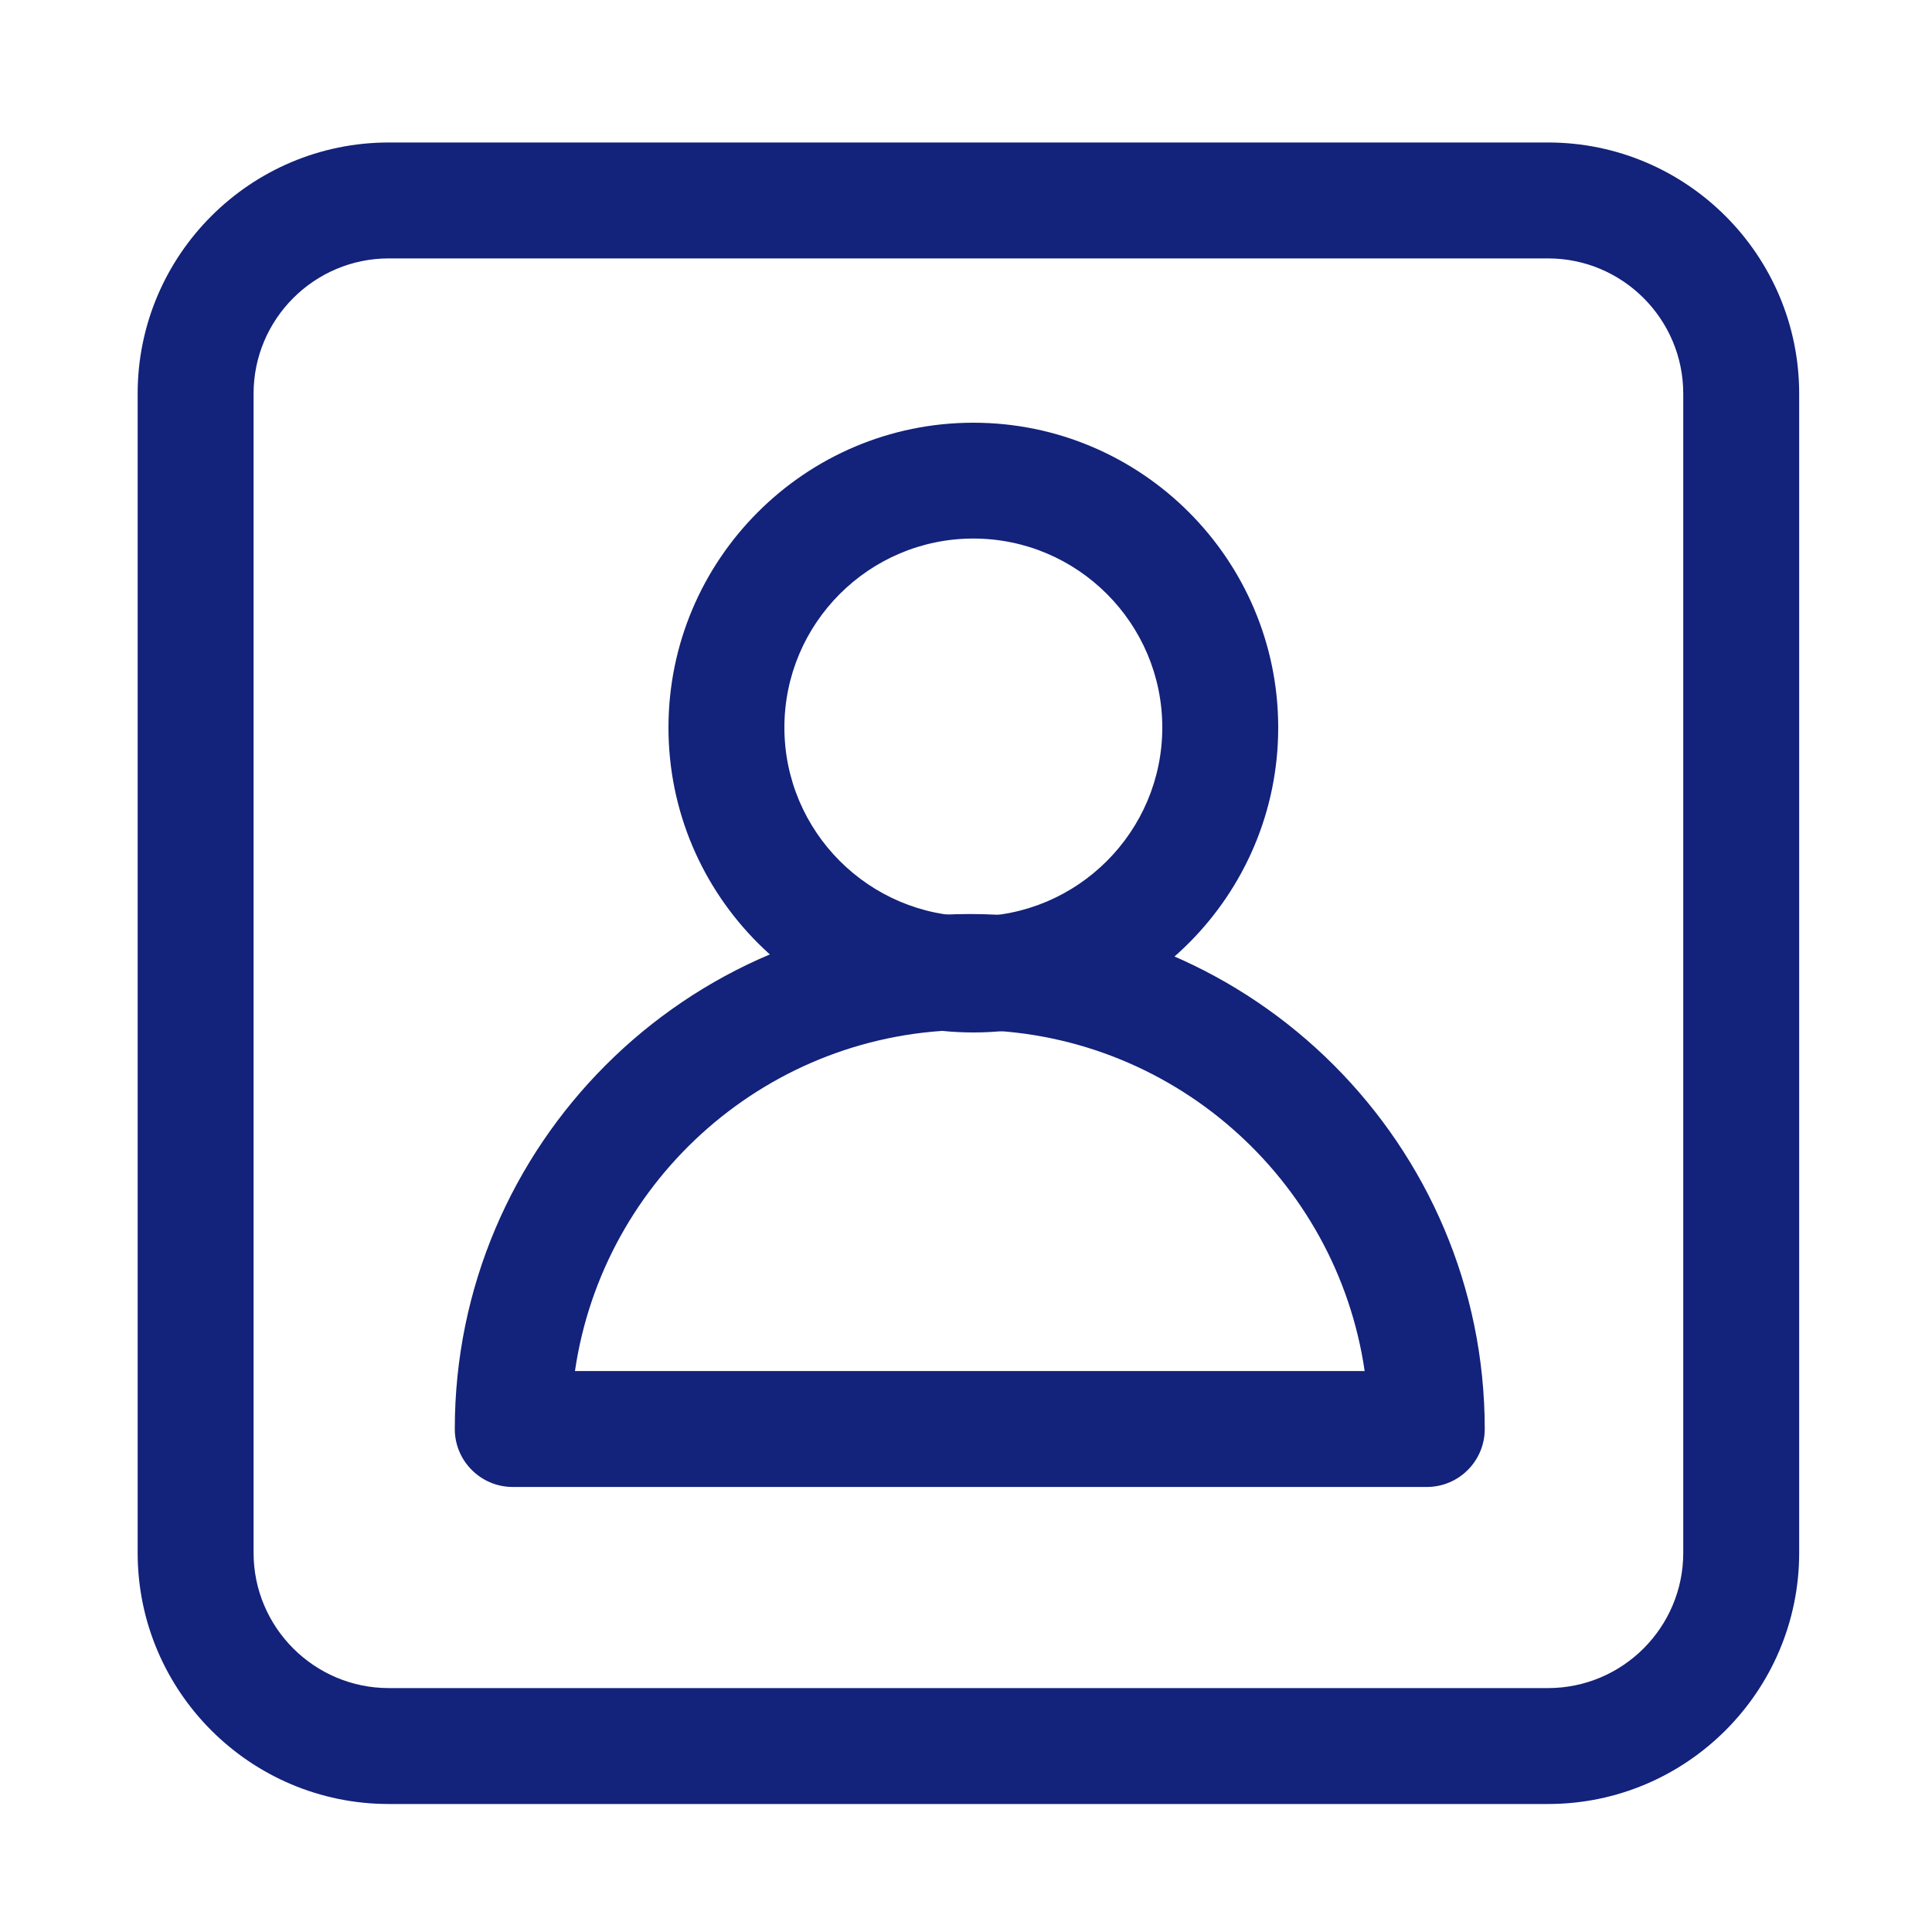 <?xml version="1.0" standalone="no"?><!DOCTYPE svg PUBLIC "-//W3C//DTD SVG 1.1//EN" "http://www.w3.org/Graphics/SVG/1.1/DTD/svg11.dtd"><svg t="1638930949909" class="icon" viewBox="0 0 1024 1024" version="1.1" xmlns="http://www.w3.org/2000/svg" p-id="6088" xmlns:xlink="http://www.w3.org/1999/xlink" width="200" height="200"><defs><style type="text/css"></style></defs><path d="M515.891 547.226c-89.088 0-161.587-72.499-161.587-161.587s72.499-161.587 161.587-161.587 161.587 72.499 161.587 161.587-72.448 161.587-161.587 161.587z m0-261.786c-55.245 0-100.147 44.954-100.147 100.147s44.954 100.147 100.147 100.147 100.147-44.954 100.147-100.147-44.902-100.147-100.147-100.147z" fill="#13227a" p-id="6089"></path><path d="M756.224 788.122H271.77c-16.947 0-30.72-13.773-30.72-30.72 0-150.528 122.47-272.947 272.947-272.947s272.947 122.47 272.947 272.947c0 16.947-13.722 30.72-30.72 30.72z m-451.482-61.44h418.56c-14.899-102.144-103.066-180.787-209.306-180.787s-194.355 78.643-209.254 180.787z" fill="#13227a" p-id="6090"></path><path d="M820.48 956.16h-614.4c-73.421 0-133.12-59.699-133.12-133.12v-614.4c0-73.421 59.699-133.12 133.12-133.12h614.4c73.421 0 133.12 59.699 133.12 133.12v614.4c0 73.421-59.75 133.12-133.12 133.12z m-614.4-819.2c-39.526 0-71.68 32.154-71.68 71.68v614.4c0 39.526 32.154 71.68 71.68 71.68h614.4c39.526 0 71.68-32.154 71.68-71.68v-614.4c0-39.526-32.154-71.68-71.68-71.68h-614.4z" fill="#13227a" p-id="6091"></path></svg>
